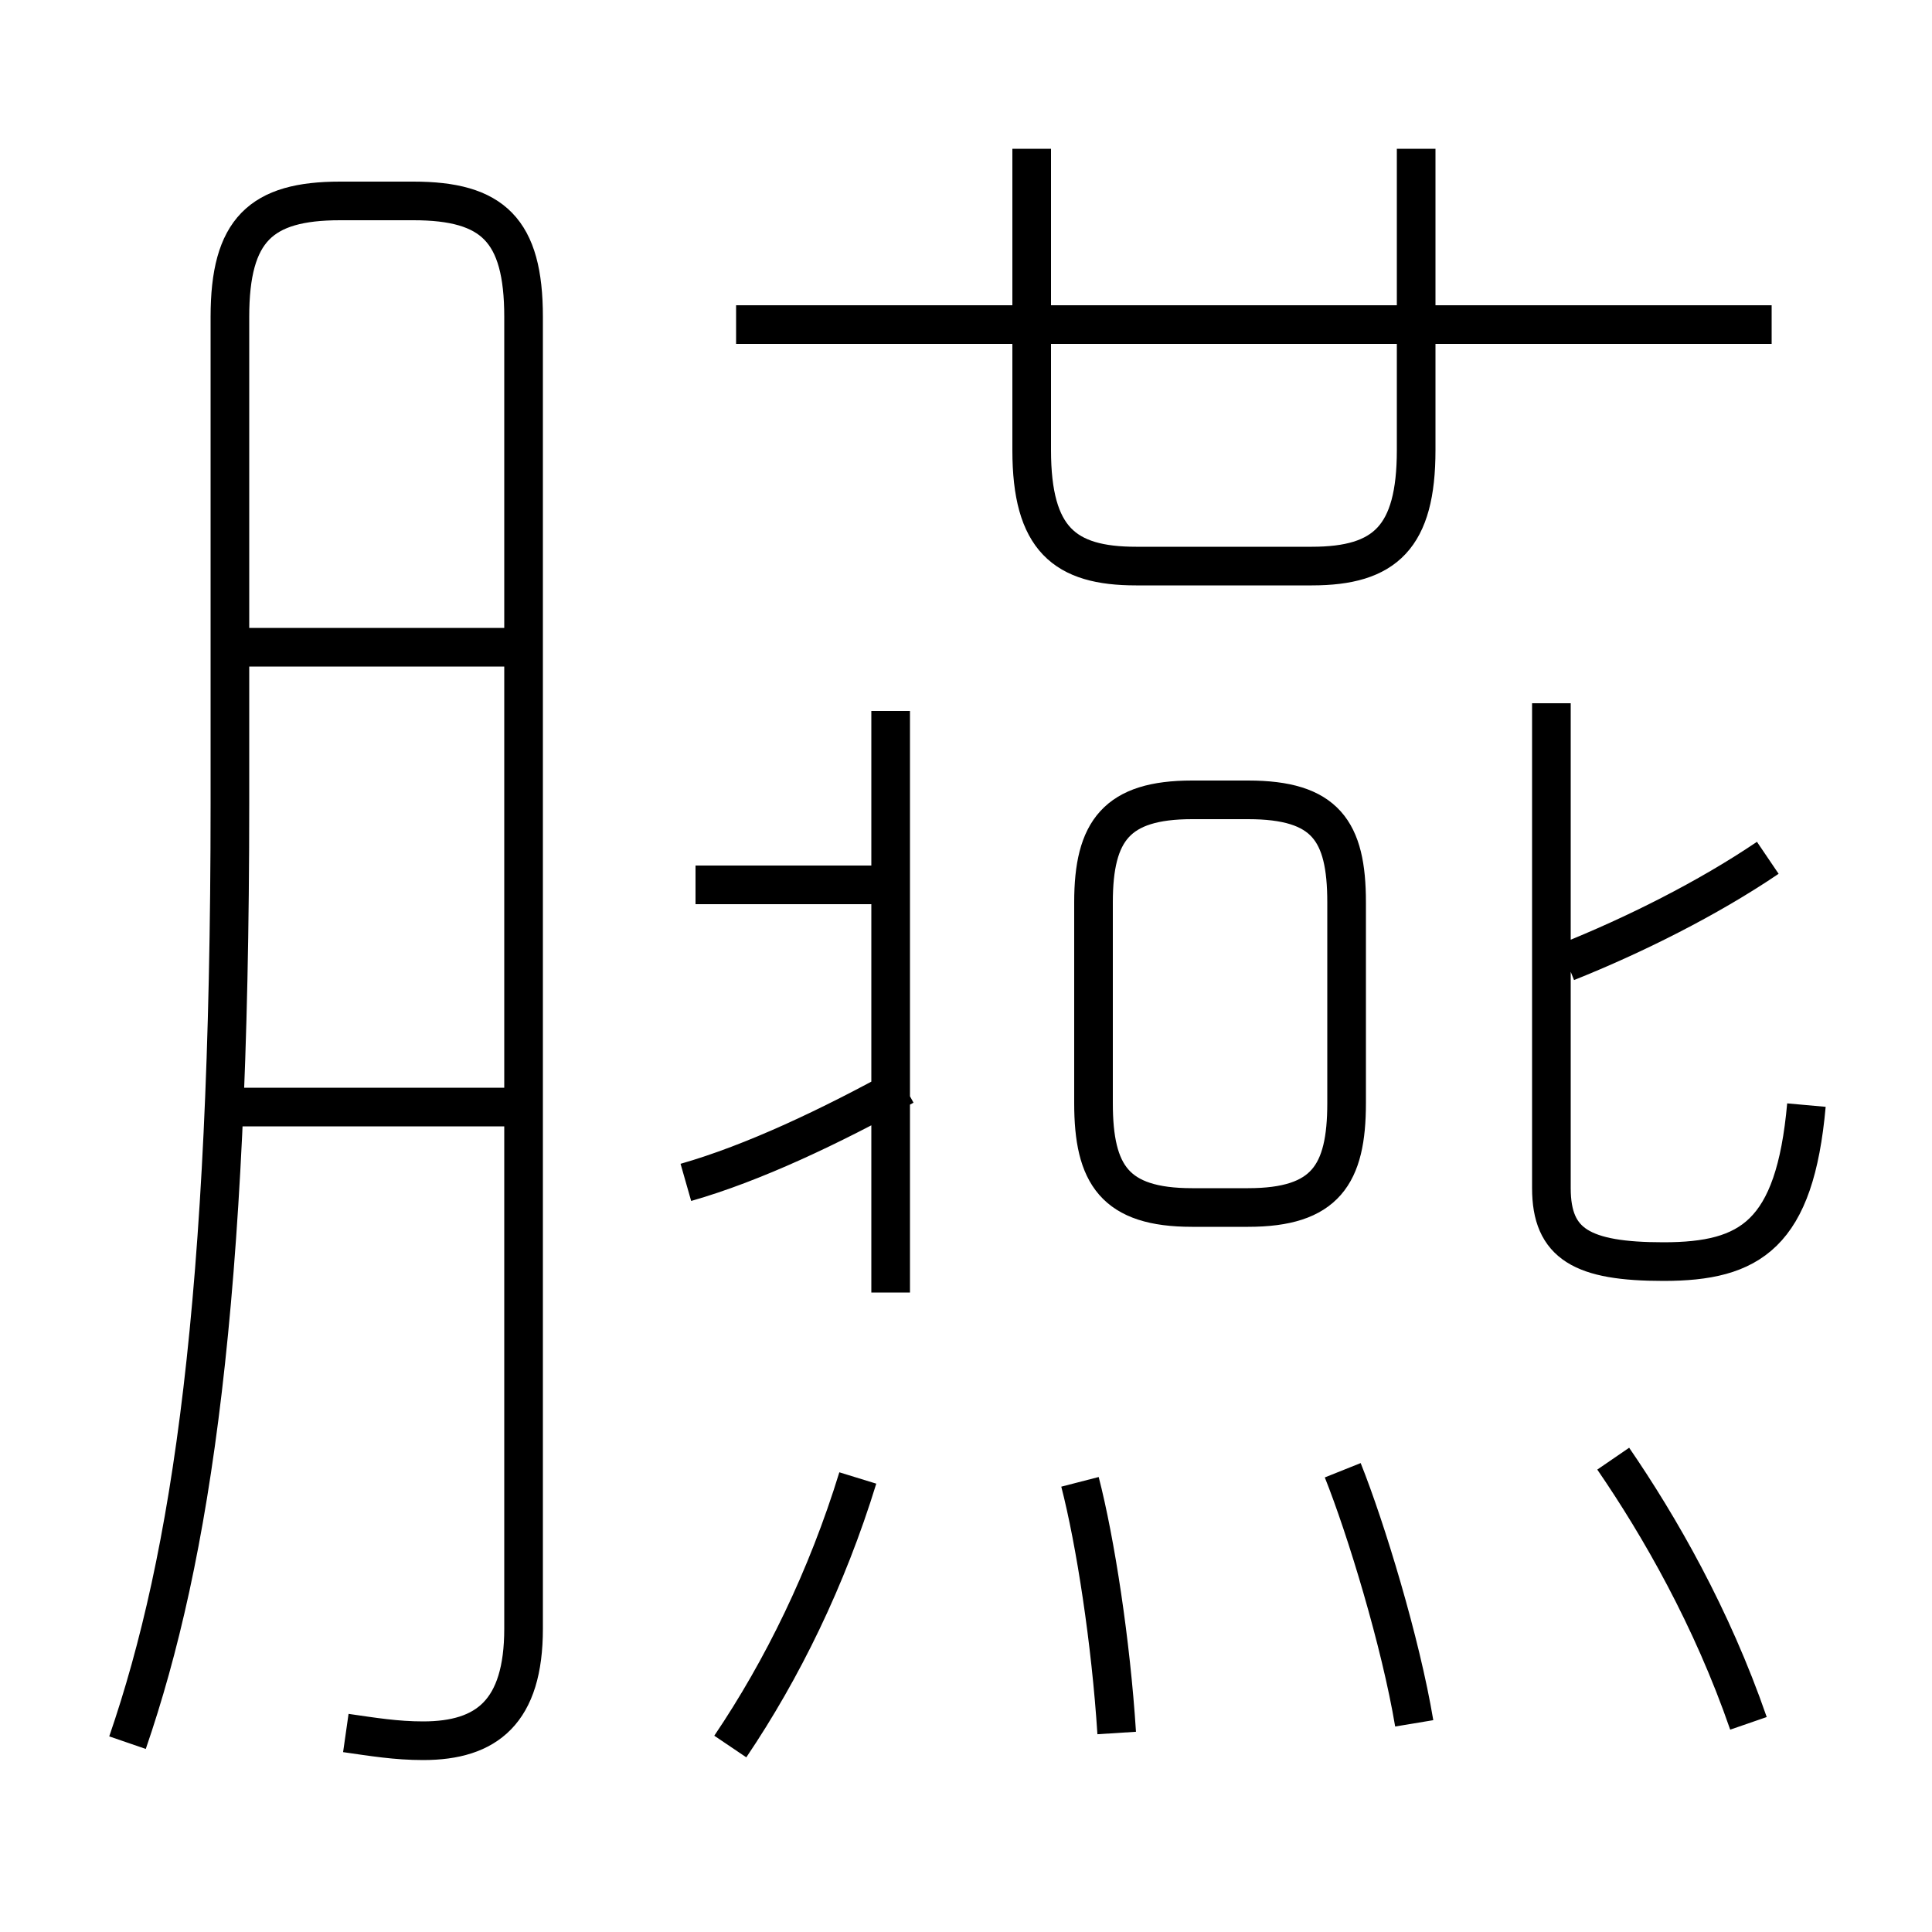 <?xml version='1.0' encoding='utf8'?>
<svg viewBox="0.0 -6.0 50.0 50.0" version="1.1" xmlns="http://www.w3.org/2000/svg">
<rect x="0.0" y="-6.0" width="50.0" height="50.0" fill="#808080" stroke="none"/>
<rect x="-1000" y="-1000" width="2000" height="2000" stroke="white" fill="white"/>
<g style="fill:white;stroke:#000000;  stroke-width:1">
<path d="M 8.95 0.85 C 9.65 0.95 10.25 1.05 10.95 1.05 C 12.6 1.05 13.55 0.3 13.55 -1.85 L 13.55 -35.8 C 13.55 -38.05 12.75 -38.8 10.7 -38.8 L 8.8 -38.8 C 6.75 -38.8 5.95 -38.05 5.95 -35.8 L 5.95 -23.2 C 5.95 -10.35 4.95 -3.7 3.3 1.1 M 18.9 1.2 C 20.25 -0.8 21.4 -3.15 22.2 -5.75 M 13.35 -15.35 L 5.7 -15.35 M 28.9 0.85 C 28.75 -1.5 28.35 -4.1 27.95 -5.65 M 17.75 -13.4 C 19.5 -13.9 21.5 -14.85 23.4 -15.9 M 13.35 -27.25 L 5.85 -27.25 M 36.6 0.6 C 36.25 -1.5 35.35 -4.45 34.75 -5.95 M 23.15 -21.1 L 18.0 -21.1 M 23.05 -10.55 L 23.05 -25.6 M 45.25 0.6 C 44.3 -2.15 42.95 -4.5 41.75 -6.25 M 34.85 -15.45 L 34.85 -20.65 C 34.85 -22.5 34.3 -23.3 32.3 -23.3 L 30.85 -23.3 C 28.9 -23.3 28.3 -22.5 28.3 -20.65 L 28.3 -15.45 C 28.3 -13.6 28.85 -12.75 30.85 -12.75 L 32.3 -12.75 C 34.3 -12.75 34.85 -13.6 34.85 -15.45 Z M 46.75 -15.4 C 46.45 -12.05 45.3 -11.35 43.05 -11.35 C 40.95 -11.35 40.15 -11.8 40.15 -13.25 L 40.15 -25.8 M 40.55 -19.1 C 42.3 -19.8 44.2 -20.75 45.75 -21.8 M 26.7 -40.15 L 26.7 -32.35 C 26.7 -30.05 27.55 -29.35 29.4 -29.35 L 33.95 -29.35 C 35.85 -29.35 36.65 -30.1 36.65 -32.35 L 36.65 -40.15 M 45.85 -35.6 L 19.05 -35.6" transform="translate(0.0 38.0)" />
</g>
</svg>